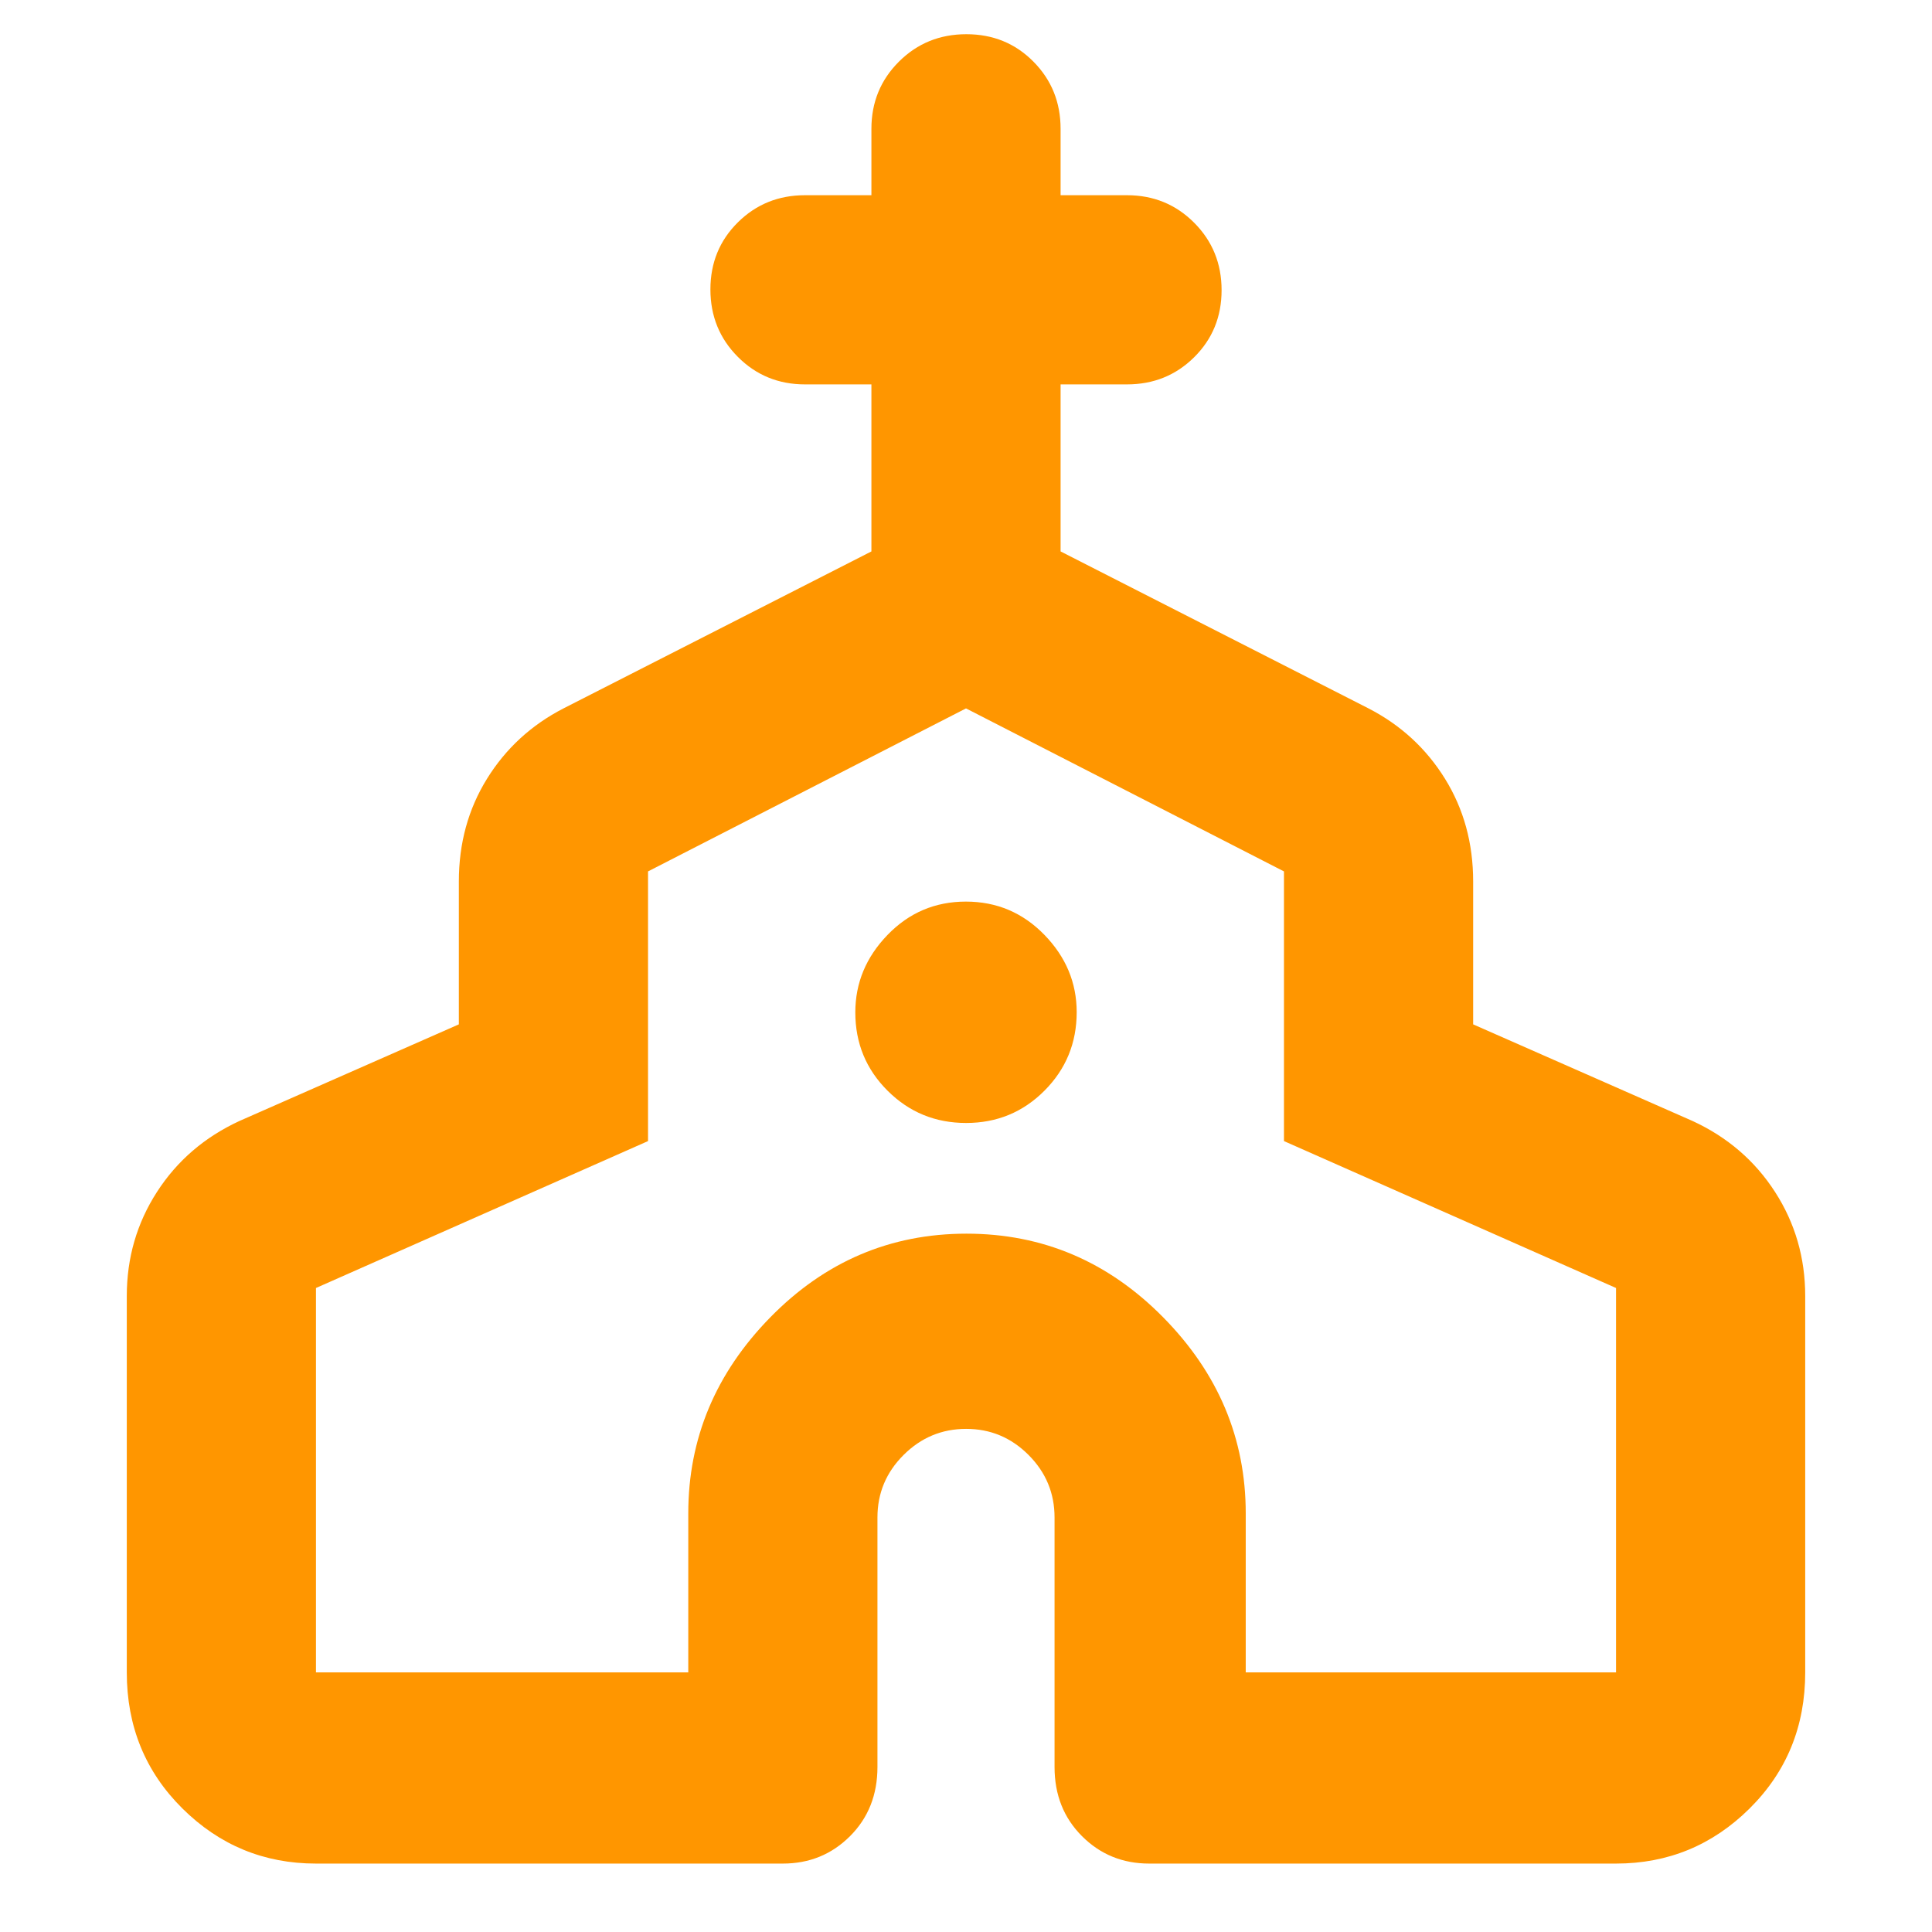 <svg xmlns="http://www.w3.org/2000/svg" height="48" viewBox="0 -960 960 960" width="48"><path fill="rgb(255, 150, 0)" d="M63-129v-187q0-28.48 15-51.74T119-403l109-48v-71q0-28.49 14-51.06 14-22.57 38-34.94l153-78v-83h-33q-19.75 0-33.37-13.68Q353-796.35 353-816.18q0-19.82 13.63-33.32Q380.25-863 400-863h33v-33q0-19.75 13.68-33.38Q460.35-943 480.18-943q19.82 0 33.32 13.62Q527-915.75 527-896v33h33q19.75 0 33.38 13.68Q607-835.65 607-815.82q0 19.82-13.62 33.32Q579.75-769 560-769h-33v83l153 78q24 12.37 38 34.94T732-522v71l109 48q26 12 41 35.26 15 23.26 15 51.74v187q0 40.21-27.62 67.61Q841.75-34 803-34H571q-19.75 0-33.37-13.63Q524-61.25 524-82v-124q0-18.1-12.93-31.05t-31-12.95Q462-250 449-237.05T436-206v124q0 20.75-13.62 34.37Q408.75-34 389-34H157q-38.75 0-66.37-27.39Q63-88.79 63-129Zm94 0h185v-79q0-55.82 40.74-97.41Q423.47-347 480.24-347 537-347 578-305.41q41 41.59 41 97.41v79h184v-191l-165-73v-134l-158-81-158 81v134l-165 73v191Zm323.06-273Q503-402 519-418.06q16-16.06 16-39 0-21.94-16.06-38.44-16.06-16.5-39-16.5T441-495.44q-16 16.56-16 38.5Q425-434 441.06-418q16.06 16 39 16Zm-.06 33Z"/></svg>